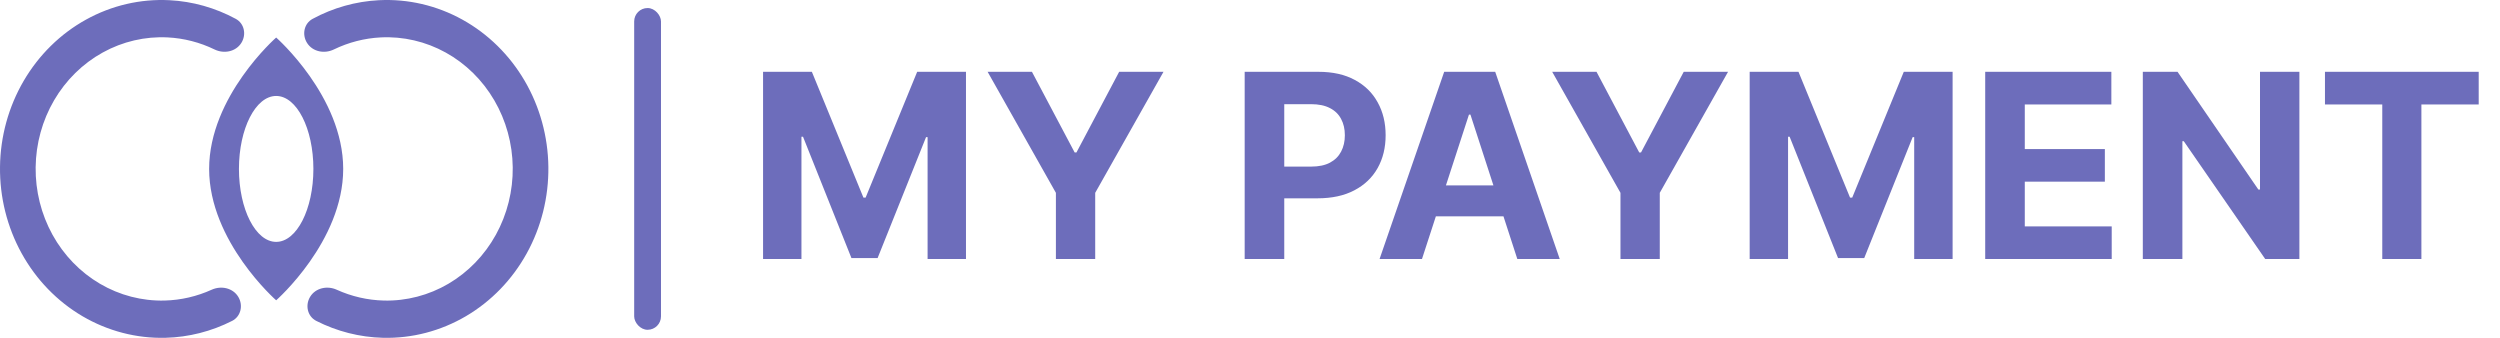 <svg width="222" height="30" viewBox="0 0 222 30" fill="none" xmlns="http://www.w3.org/2000/svg">
<path fill-rule="evenodd" clip-rule="evenodd" d="M27.535 26.364C27.084 27.116 27.304 28.099 28.085 28.496C29.927 29.43 31.944 29.944 34.002 29.996C36.579 30.061 39.126 29.398 41.373 28.079C43.621 26.759 45.487 24.831 46.775 22.497C48.064 20.163 48.727 17.509 48.695 14.814C48.663 12.119 47.937 9.483 46.594 7.183C45.25 4.883 43.339 3.004 41.061 1.743C38.782 0.482 36.221 -0.114 33.647 0.018C31.589 0.123 29.583 0.69 27.763 1.673C26.993 2.089 26.799 3.075 27.267 3.814C27.762 4.598 28.807 4.798 29.641 4.394C30.944 3.762 32.356 3.396 33.801 3.322C35.808 3.219 37.804 3.684 39.58 4.666C41.356 5.649 42.846 7.114 43.893 8.907C44.94 10.7 45.506 12.755 45.531 14.855C45.556 16.955 45.039 19.024 44.035 20.844C43.031 22.663 41.576 24.166 39.824 25.195C38.072 26.223 36.087 26.739 34.079 26.689C32.633 26.652 31.213 26.323 29.896 25.726C29.052 25.343 28.012 25.569 27.535 26.364ZM21.161 26.364C21.612 27.116 21.392 28.099 20.611 28.496C18.769 29.43 16.752 29.944 14.694 29.996C12.117 30.061 9.57 29.398 7.323 28.079C5.075 26.759 3.209 24.831 1.921 22.497C0.632 20.163 -0.031 17.509 0.001 14.814C0.033 12.119 0.759 9.483 2.102 7.183C3.446 4.883 5.357 3.004 7.635 1.743C9.914 0.482 12.475 -0.114 15.049 0.018C17.107 0.123 19.113 0.69 20.933 1.673C21.703 2.089 21.897 3.075 21.429 3.814C20.934 4.598 19.889 4.798 19.055 4.394C17.752 3.762 16.34 3.396 14.895 3.322C12.888 3.219 10.892 3.684 9.116 4.667C7.34 5.649 5.85 7.114 4.803 8.907C3.756 10.7 3.19 12.755 3.165 14.855C3.14 16.955 3.657 19.024 4.661 20.844C5.665 22.663 7.12 24.166 8.872 25.195C10.624 26.223 12.609 26.739 14.617 26.689C16.063 26.652 17.483 26.323 18.8 25.726C19.645 25.343 20.684 25.569 21.161 26.364ZM24.524 26.667C24.524 26.667 30.476 21.443 30.476 15C30.476 8.557 24.524 3.333 24.524 3.333C24.524 3.333 18.571 8.557 18.571 15C18.571 21.443 24.524 26.667 24.524 26.667ZM24.524 21.479C22.698 21.479 21.218 18.578 21.218 15C21.218 11.422 22.698 8.521 24.524 8.521C26.349 8.521 27.829 11.422 27.829 15C27.829 18.578 26.349 21.479 24.524 21.479Z" fill="#6D6DBB"/>
<rect x="56.315" y="0.714" width="2.381" height="28.571" rx="1.19" fill="#6D6DBB"/>
<path d="M67.76 6.377H72.094L76.672 17.546H76.867L81.445 6.377H85.779V23H82.37V12.18H82.232L77.93 22.919H75.609L71.307 12.14H71.169V23H67.76V6.377ZM87.701 6.377H91.637L95.428 13.536H95.59L99.381 6.377H103.318L97.254 17.123V23H93.764V17.123L87.701 6.377ZM110.527 23V6.377H117.086C118.347 6.377 119.421 6.617 120.308 7.099C121.196 7.575 121.872 8.238 122.337 9.088C122.808 9.932 123.044 10.906 123.044 12.01C123.044 13.114 122.805 14.088 122.329 14.932C121.853 15.776 121.163 16.433 120.259 16.904C119.361 17.375 118.274 17.61 116.997 17.61H112.816V14.794H116.428C117.105 14.794 117.662 14.678 118.1 14.445C118.544 14.207 118.874 13.879 119.091 13.463C119.313 13.041 119.423 12.556 119.423 12.01C119.423 11.458 119.313 10.976 119.091 10.565C118.874 10.148 118.544 9.826 118.1 9.599C117.657 9.366 117.094 9.25 116.412 9.25H114.042V23H110.527ZM126.272 23H122.506L128.244 6.377H132.774L138.504 23H134.738L130.574 10.175H130.444L126.272 23ZM126.037 16.466H134.933V19.209H126.037V16.466ZM137.835 6.377H141.771L145.562 13.536H145.724L149.515 6.377H153.451L147.388 17.123V23H143.898V17.123L137.835 6.377ZM155.371 6.377H159.706L164.283 17.546H164.478L169.056 6.377H173.391V23H169.981V12.18H169.843L165.542 22.919H163.22L158.918 12.14H158.78V23H155.371V6.377ZM176.286 23V6.377H187.488V9.274H179.801V13.235H186.911V16.133H179.801V20.102H187.52V23H176.286ZM204.186 6.377V23H201.15L193.918 12.537H193.796V23H190.282V6.377H193.366L200.542 16.831H200.688V6.377H204.186ZM206.457 9.274V6.377H220.109V9.274H215.02V23H211.546V9.274H206.457Z" fill="#6D6DBB"/>
</svg>
